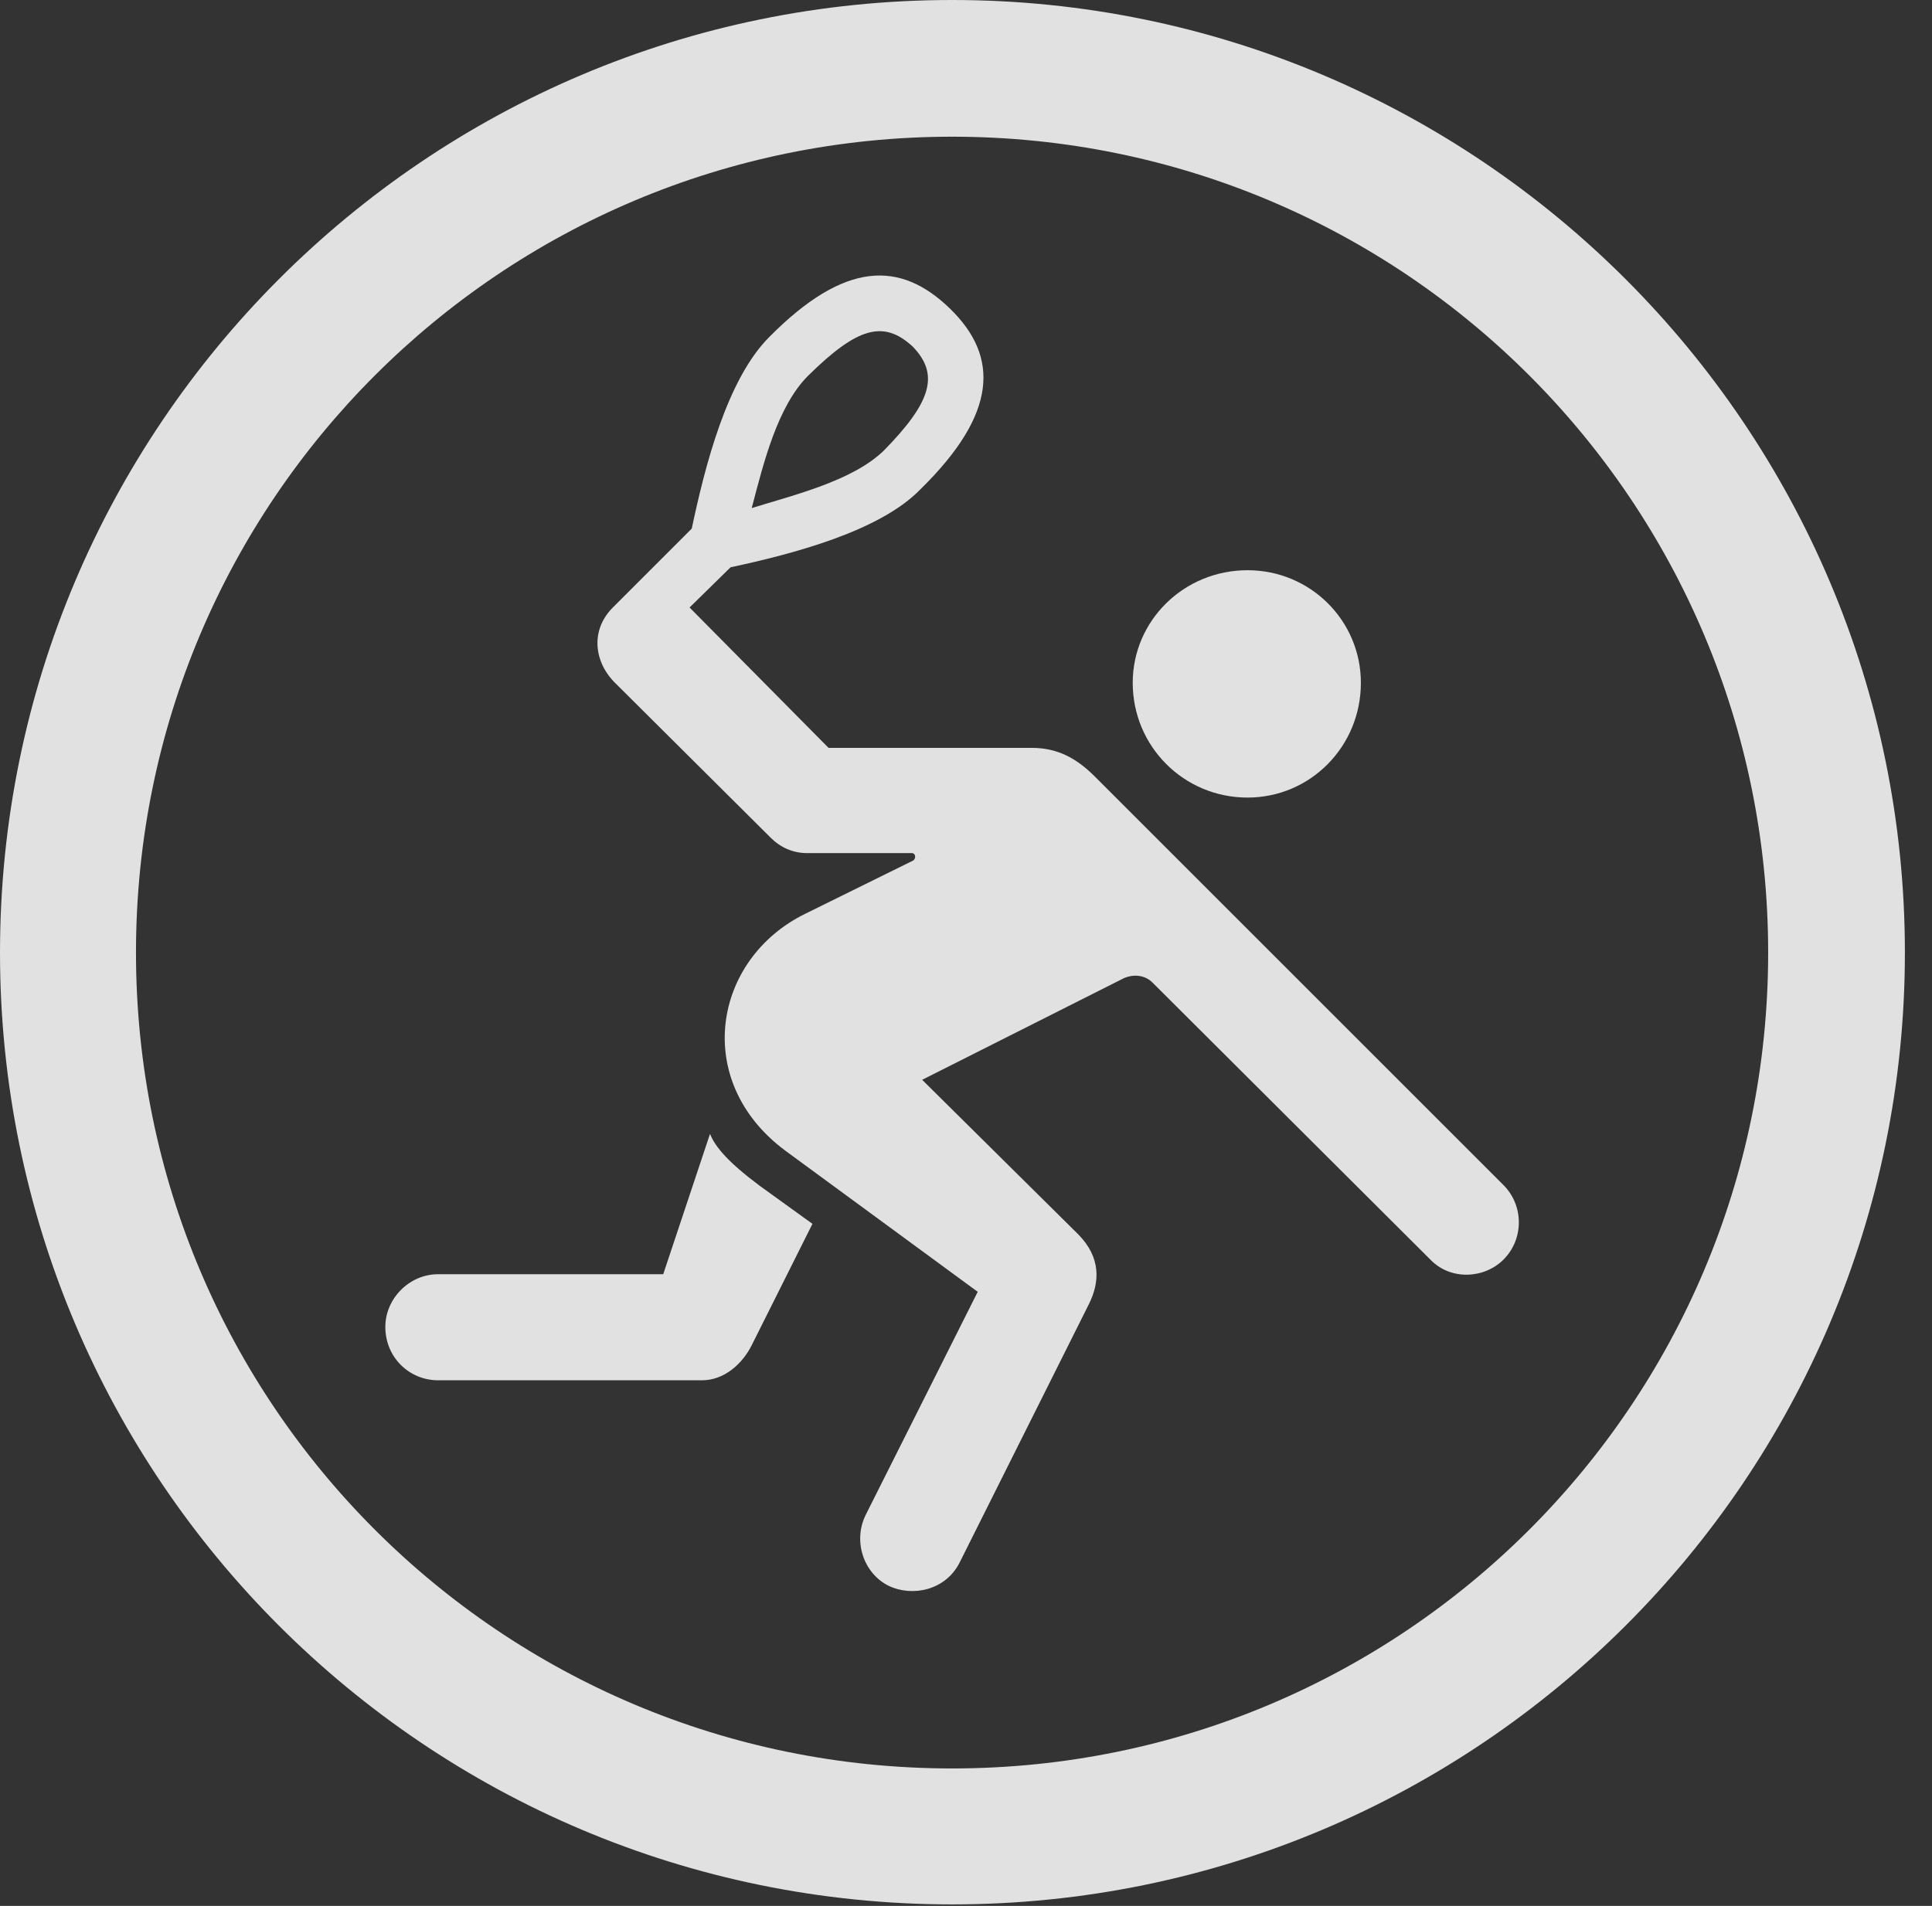 <?xml version="1.0" encoding="UTF-8"?>
<!--Generator: Apple Native CoreSVG 341-->
<!DOCTYPE svg
PUBLIC "-//W3C//DTD SVG 1.1//EN"
       "http://www.w3.org/Graphics/SVG/1.1/DTD/svg11.dtd">
<svg version="1.1" xmlns="http://www.w3.org/2000/svg" xmlns:xlink="http://www.w3.org/1999/xlink" viewBox="0 0 25.801 25.459">
 <rect x="0" y="0" width="25.801" height="25.459" fill="#333333" stroke="none"/>
 <g>
  <rect height="25.459" opacity="0" width="25.801" x="0" y="0"/>
  <path d="M12.715 25.439C19.736 25.439 25.439 19.746 25.439 12.725C25.439 5.703 19.736 0 12.715 0C5.693 0 0 5.703 0 12.725C0 19.746 5.693 25.439 12.715 25.439ZM12.715 23.623C6.689 23.623 1.816 18.75 1.816 12.725C1.816 6.699 6.689 1.826 12.715 1.826C18.74 1.826 23.613 6.699 23.613 12.725C23.613 18.75 18.74 23.623 12.715 23.623Z" fill="white" fill-opacity="0.85"/>
  <path d="M16.66 10.654C17.5 10.654 18.174 9.971 18.174 9.121C18.174 8.291 17.5 7.617 16.66 7.617C15.81 7.617 15.127 8.291 15.127 9.121C15.127 9.971 15.81 10.654 16.66 10.654ZM11.865 21.182C12.188 21.338 12.627 21.24 12.812 20.879L14.541 17.422C14.688 17.129 14.707 16.797 14.395 16.484L12.315 14.424L15.01 13.066C15.146 13.008 15.293 13.027 15.391 13.125L19.102 16.826C19.375 17.109 19.824 17.08 20.078 16.826C20.352 16.553 20.352 16.104 20.078 15.83L14.619 10.371C14.375 10.127 14.121 9.99 13.779 9.99L11.065 9.99L9.209 8.115L9.756 7.578C10.576 7.402 11.748 7.1 12.295 6.533C13.32 5.527 13.35 4.766 12.685 4.121C12.021 3.477 11.279 3.486 10.273 4.502C9.707 5.068 9.414 6.23 9.238 7.061L8.184 8.115C7.881 8.418 7.93 8.848 8.223 9.131L10.293 11.191C10.42 11.318 10.586 11.396 10.781 11.396L12.178 11.396C12.227 11.396 12.236 11.465 12.197 11.494L10.752 12.207C9.521 12.812 9.238 14.443 10.488 15.371L13.057 17.256L11.562 20.234C11.387 20.586 11.533 21.016 11.865 21.182ZM12.188 4.629C12.549 5 12.441 5.371 11.797 6.025C11.377 6.426 10.605 6.611 10.039 6.787C10.195 6.191 10.381 5.43 10.791 5.02C11.445 4.375 11.797 4.268 12.188 4.629ZM5.146 17.725C5.146 18.135 5.469 18.438 5.85 18.438L9.375 18.438C9.668 18.438 9.912 18.223 10.039 17.969L10.85 16.348L10.146 15.84C9.727 15.527 9.551 15.322 9.482 15.146L8.857 17.021L5.85 17.021C5.469 17.021 5.146 17.344 5.146 17.725Z" fill="white" fill-opacity="0.85"/>
 </g>
</svg>
